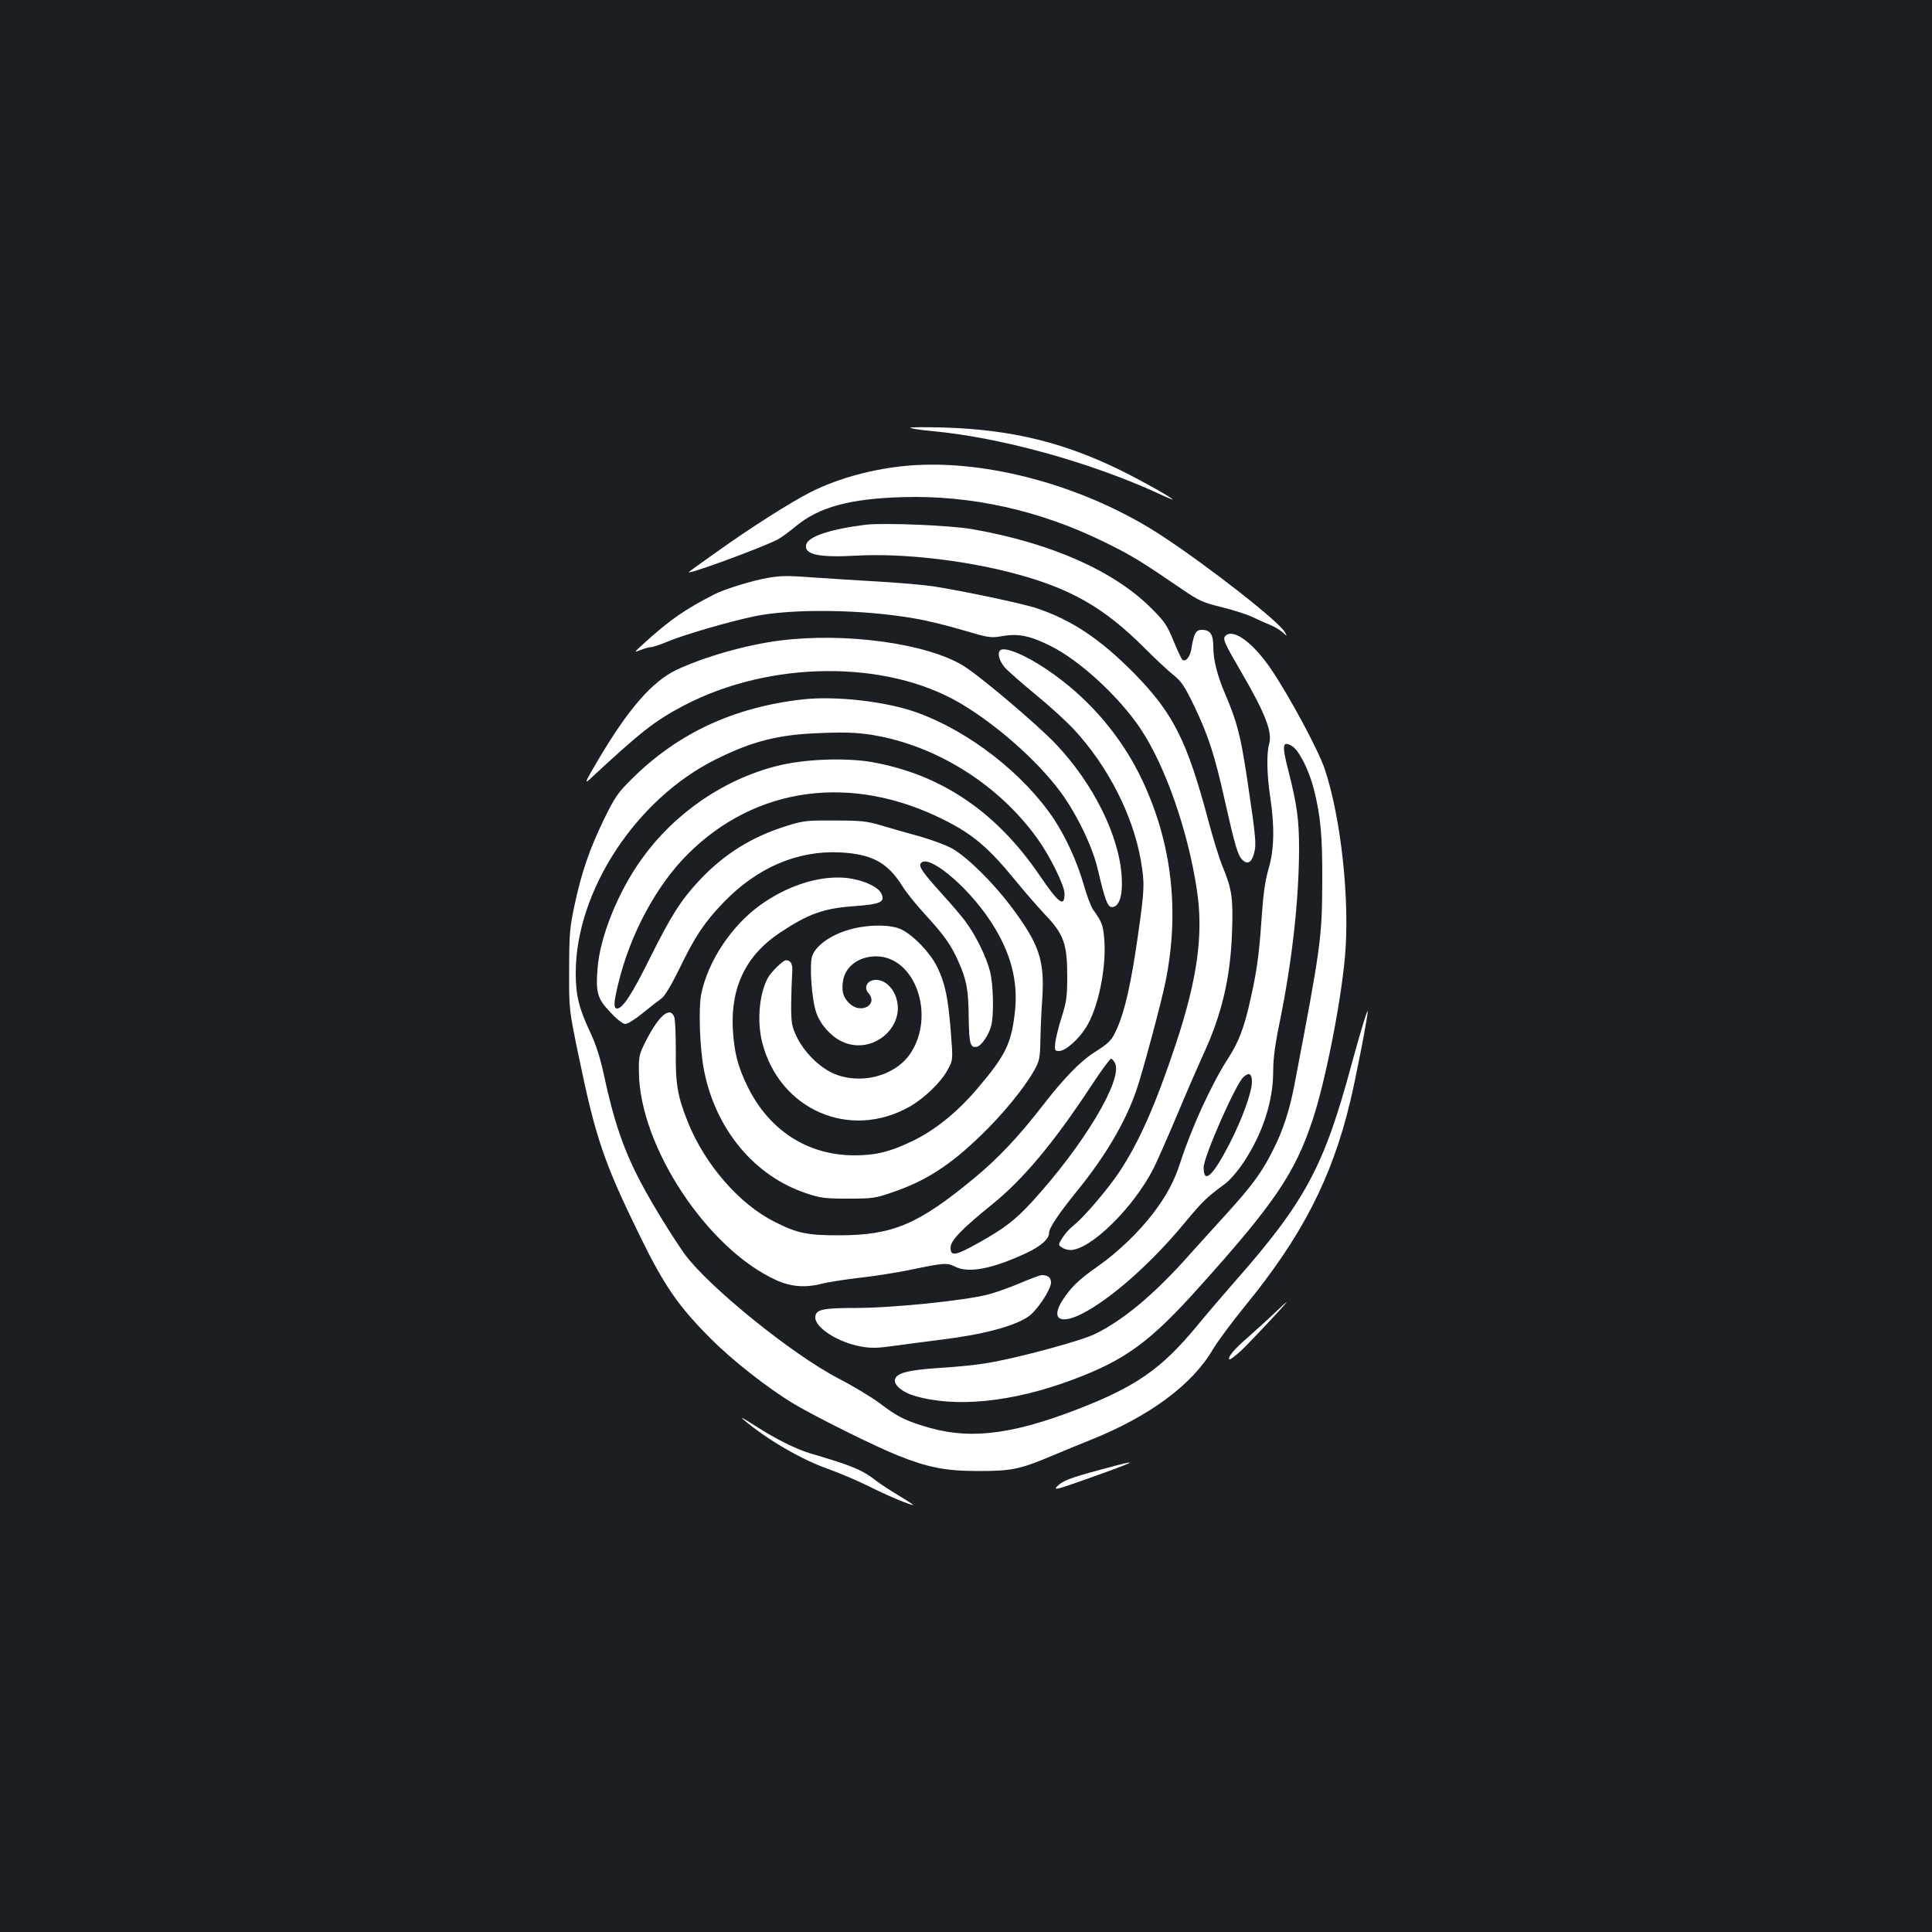 <?xml version="1.0" standalone="no"?>
<!DOCTYPE svg PUBLIC "-//W3C//DTD SVG 20010904//EN"
 "http://www.w3.org/TR/2001/REC-SVG-20010904/DTD/svg10.dtd">
<svg version="1.0" xmlns="http://www.w3.org/2000/svg"
 width="1000pt" height="1000pt" viewBox="0 0 1000 1000"
 preserveAspectRatio="xMidYMid meet">
<rect width="100%" height="100%" fill="#1b1f23"/>
<g transform="translate(0,1000) scale(0.1,-0.1)"
fill="#ffffff" stroke="none">
<path d="M4712 7786 c3 -4 53 -12 110 -17 353 -32 817 -160 1171 -322 42 -20
77 -34 77 -33 0 8 -152 93 -260 147 -299 148 -571 215 -920 226 -102 3 -182 2
-178 -1z"/>
<path d="M4703 7590 c-180 -15 -363 -65 -505 -136 -100 -50 -314 -186 -483
-307 -77 -54 -144 -103 -149 -107 -23 -22 369 122 458 167 16 8 59 39 95 69
121 100 280 143 556 151 354 10 708 -69 1040 -232 143 -70 188 -98 405 -246
85 -58 106 -68 201 -91 58 -14 130 -37 160 -51 29 -14 72 -33 94 -42 22 -9 51
-26 64 -38 24 -22 24 -22 12 0 -27 53 -390 337 -636 499 -390 256 -903 398
-1312 364z"/>
<path d="M4480 7284 c-183 -23 -296 -61 -307 -102 -13 -52 62 -69 260 -58 231
13 548 -22 805 -89 302 -79 475 -178 687 -390 55 -55 122 -118 149 -139 41
-33 58 -58 107 -160 73 -152 106 -254 158 -487 54 -240 68 -286 91 -309 27
-27 48 -15 61 33 13 47 9 84 -36 387 -34 224 -52 294 -114 439 -41 96 -61 176
-61 244 0 64 -16 87 -60 87 -30 0 -41 -19 -54 -101 -7 -39 -28 -65 -45 -55 -5
3 -26 48 -47 99 -33 81 -47 101 -114 168 -194 194 -518 338 -927 410 -114 20
-460 34 -553 23z"/>
<path d="M3975 7009 c-78 -13 -221 -57 -275 -84 -153 -78 -233 -133 -368 -256
-51 -46 -52 -48 -18 -34 20 8 43 15 53 15 10 0 50 13 88 29 86 36 316 103 450
131 195 41 562 36 828 -11 62 -10 175 -38 252 -61 136 -40 142 -41 206 -30 80
14 142 1 248 -52 153 -77 355 -264 465 -429 128 -192 245 -527 291 -833 35
-229 3 -461 -110 -801 -104 -313 -190 -506 -292 -660 -59 -88 -183 -234 -234
-274 -21 -16 -48 -46 -60 -66 -22 -35 -22 -36 -4 -49 10 -8 31 -14 45 -14 105
0 329 221 432 425 14 28 69 151 121 275 52 124 113 264 135 312 96 206 141
398 149 634 6 177 0 220 -49 339 -16 38 -49 144 -73 235 -110 414 -181 555
-378 758 -180 184 -332 285 -518 346 -80 25 -378 88 -534 112 -49 7 -175 18
-280 24 -104 6 -248 15 -320 20 -147 11 -179 11 -250 -1z"/>
<path d="M6343 6709 c-16 -16 -7 -35 82 -188 125 -215 162 -311 144 -372 -14
-49 -12 -158 6 -277 23 -153 20 -272 -9 -369 -17 -58 -27 -126 -35 -243 -14
-202 -25 -283 -58 -430 -32 -147 -61 -223 -118 -311 -83 -128 -188 -357 -245
-534 -32 -99 -70 -170 -139 -262 -74 -98 -184 -204 -291 -279 -95 -66 -137
-107 -181 -175 -60 -94 -14 -127 99 -70 149 75 360 261 535 473 95 114 111
129 207 200 26 19 67 67 97 112 99 150 153 315 153 472 0 65 10 141 36 265 62
307 97 618 98 884 0 154 -11 231 -56 408 -34 132 -30 155 20 125 35 -21 87
-123 112 -221 36 -142 45 -244 44 -477 -1 -296 -7 -338 -145 -1060 -25 -128
-58 -231 -109 -331 -56 -113 -107 -183 -232 -321 -62 -69 -164 -180 -225 -249
-171 -189 -327 -317 -468 -385 -73 -35 -391 -121 -548 -148 -49 -9 -161 -21
-250 -26 -169 -11 -229 -27 -235 -62 -5 -27 40 -65 99 -82 212 -64 509 -34
819 82 274 102 402 195 658 481 386 429 494 588 585 861 65 194 146 600 168
843 27 291 -19 721 -104 976 -33 98 -180 372 -277 516 -93 138 -197 214 -237
174z m137 -2308 c0 -54 -51 -195 -117 -323 -86 -166 -133 -209 -133 -121 0 55
162 424 205 467 29 28 45 20 45 -23z"/>
<path d="M4040 6685 c-176 -22 -393 -84 -538 -152 -126 -60 -250 -202 -407
-468 -65 -110 -72 -125 -43 -99 263 245 338 304 489 383 446 233 1048 237
1431 10 188 -111 400 -299 517 -458 83 -112 165 -282 192 -396 38 -163 52
-200 74 -200 38 0 57 59 51 155 -12 213 -147 485 -343 691 -100 104 -395 354
-480 405 -190 114 -605 171 -943 129z"/>
<path d="M5177 6634 c-16 -16 -5 -55 24 -89 18 -20 89 -82 158 -139 70 -57
160 -139 200 -182 176 -190 305 -443 346 -678 20 -120 20 -142 -15 -388 -35
-247 -68 -391 -108 -481 -29 -64 -37 -72 -122 -127 -69 -44 -156 -134 -262
-271 -127 -164 -234 -277 -358 -379 -288 -238 -419 -293 -695 -294 -167 0
-217 10 -336 70 -182 91 -361 297 -449 517 -53 133 -64 196 -62 365 0 84 -3
164 -8 178 -22 57 -79 9 -147 -124 -35 -69 -37 -79 -36 -160 3 -386 356 -919
713 -1079 73 -33 149 -39 227 -19 34 9 124 23 200 32 76 8 192 27 258 40 176
37 196 39 236 19 70 -37 192 -14 371 69 76 36 118 73 118 105 0 25 48 97 146
218 147 181 251 358 307 523 32 93 130 459 150 560 73 363 33 712 -118 1036
-109 233 -282 435 -500 581 -110 74 -217 118 -238 97z m595 -2138 c39 -87
-163 -423 -428 -714 -90 -98 -145 -140 -281 -216 -118 -66 -143 -70 -143 -24
0 37 57 96 214 223 163 132 318 317 513 613 51 78 98 142 104 142 5 0 14 -11
21 -24z"/>
<path d="M4156 6380 c-357 -40 -645 -174 -882 -408 -77 -76 -90 -95 -149 -215
-75 -156 -115 -272 -152 -446 -24 -113 -27 -147 -27 -331 -1 -205 -1 -205 51
-455 86 -415 130 -544 313 -918 128 -263 202 -369 370 -537 114 -114 295 -256
430 -337 111 -66 420 -220 536 -266 157 -63 249 -81 419 -81 171 0 214 9 378
78 56 24 145 60 197 81 307 122 531 287 638 471 23 39 98 140 167 225 293 358
449 661 544 1059 28 116 92 443 90 465 0 17 -37 -104 -85 -280 -141 -523 -239
-706 -604 -1120 -58 -66 -147 -170 -197 -231 -183 -221 -316 -313 -623 -431
-349 -134 -568 -157 -800 -81 -92 29 -135 52 -218 116 -41 30 -136 88 -212
127 -242 126 -675 477 -797 645 -59 83 -165 254 -221 360 -93 174 -144 323
-197 570 -19 86 -40 154 -71 219 -58 124 -74 189 -74 305 0 424 312 900 724
1105 193 96 327 130 551 137 122 5 183 2 260 -10 334 -55 657 -259 857 -540
65 -91 138 -241 138 -281 0 -74 -29 -53 -131 97 -225 329 -511 521 -869 584
-136 23 -349 15 -486 -20 -279 -70 -533 -245 -704 -484 -122 -171 -214 -400
-227 -563 -10 -127 -1 -159 66 -228 34 -37 65 -61 78 -61 12 0 53 26 92 58 38
31 82 65 96 75 16 12 50 68 90 150 81 168 130 242 229 345 174 181 383 271
605 260 164 -9 244 -52 320 -172 21 -35 76 -102 120 -150 96 -104 133 -156
170 -239 44 -97 54 -152 55 -294 2 -136 8 -158 42 -151 23 4 61 59 74 107 15
55 12 215 -6 284 -18 72 -72 183 -123 252 -19 28 -77 95 -127 150 -95 105
-119 139 -109 155 34 56 238 -111 360 -295 107 -161 148 -316 127 -483 -19
-156 -49 -217 -192 -385 -103 -122 -218 -215 -335 -272 -116 -56 -191 -75
-302 -75 -242 0 -441 128 -553 355 -51 104 -70 177 -77 300 -11 217 70 383
245 498 147 98 227 126 386 137 135 10 158 21 138 65 -18 38 -106 75 -195 82
-134 9 -293 -42 -431 -141 -150 -107 -273 -293 -307 -464 -14 -77 -7 -280 15
-392 60 -306 261 -548 531 -637 71 -24 95 -27 215 -27 126 0 141 2 230 33 173
59 297 139 459 296 110 106 219 239 272 331 29 52 32 64 34 158 1 55 5 155 10
221 12 196 -16 279 -164 476 -93 123 -224 252 -301 296 -31 18 -107 46 -170
64 -63 17 -153 43 -200 57 -74 22 -105 25 -240 25 -142 1 -163 -1 -245 -27
-183 -56 -330 -148 -458 -286 -94 -101 -143 -179 -253 -399 -92 -186 -141
-261 -170 -261 -19 0 -18 30 6 128 61 255 196 507 359 670 352 352 850 419
1328 178 148 -74 230 -143 371 -316 47 -58 116 -136 152 -175 96 -100 114
-152 114 -315 0 -109 -4 -136 -29 -215 -16 -49 -30 -109 -33 -132 -4 -40 -2
-43 20 -43 32 0 98 57 138 120 65 101 109 317 95 466 -6 67 -12 83 -58 147
-10 14 -32 72 -48 129 -34 118 -91 242 -153 337 -157 236 -441 457 -713 554
-155 56 -417 86 -587 67z"/>
<path d="M4418 5194 c-103 -24 -190 -81 -213 -139 -17 -39 -4 -230 20 -296 21
-62 75 -122 131 -149 162 -79 346 84 276 243 -24 53 -72 84 -115 73 -33 -8
-44 -41 -23 -65 55 -61 -39 -113 -98 -54 -32 31 -40 61 -33 113 10 76 81 130
171 130 204 0 311 -308 176 -506 -81 -116 -260 -161 -399 -99 -74 34 -151 112
-189 192 -24 52 -27 69 -27 163 1 58 3 129 5 158 5 50 -5 71 -32 72 -15 0 -80
-64 -95 -94 -44 -84 -55 -224 -28 -331 89 -350 454 -508 763 -333 75 42 163
127 196 189 29 52 29 52 17 203 -14 174 -29 247 -71 333 -35 71 -122 162 -184
192 -51 25 -158 27 -248 5z"/>
<path d="M5281 3359 c-52 -22 -129 -50 -170 -60 -121 -31 -492 -69 -681 -69
-176 0 -210 -8 -210 -50 0 -53 121 -130 239 -150 50 -9 85 -8 170 4 58 8 164
22 236 31 220 27 379 68 457 120 44 29 117 139 118 176 0 27 -16 39 -48 39 -9
0 -59 -19 -111 -41z"/>
<path d="M6590 3197 c-36 -34 -96 -88 -133 -121 -69 -59 -104 -102 -94 -112 3
-4 31 18 63 47 56 54 239 249 233 249 -2 0 -33 -28 -69 -63z"/>
<path d="M3845 2655 c118 -102 305 -211 441 -258 55 -20 148 -59 205 -87 92
-47 218 -100 236 -100 3 0 -30 22 -75 49 -44 26 -98 62 -119 78 -70 55 -123
77 -338 140 -74 22 -179 74 -286 143 -51 33 -80 49 -64 35z"/>
<path d="M5700 2394 c-160 -43 -202 -59 -229 -88 -19 -21 -1 -16 146 36 282
100 299 111 83 52z"/>
</g>
</svg>
